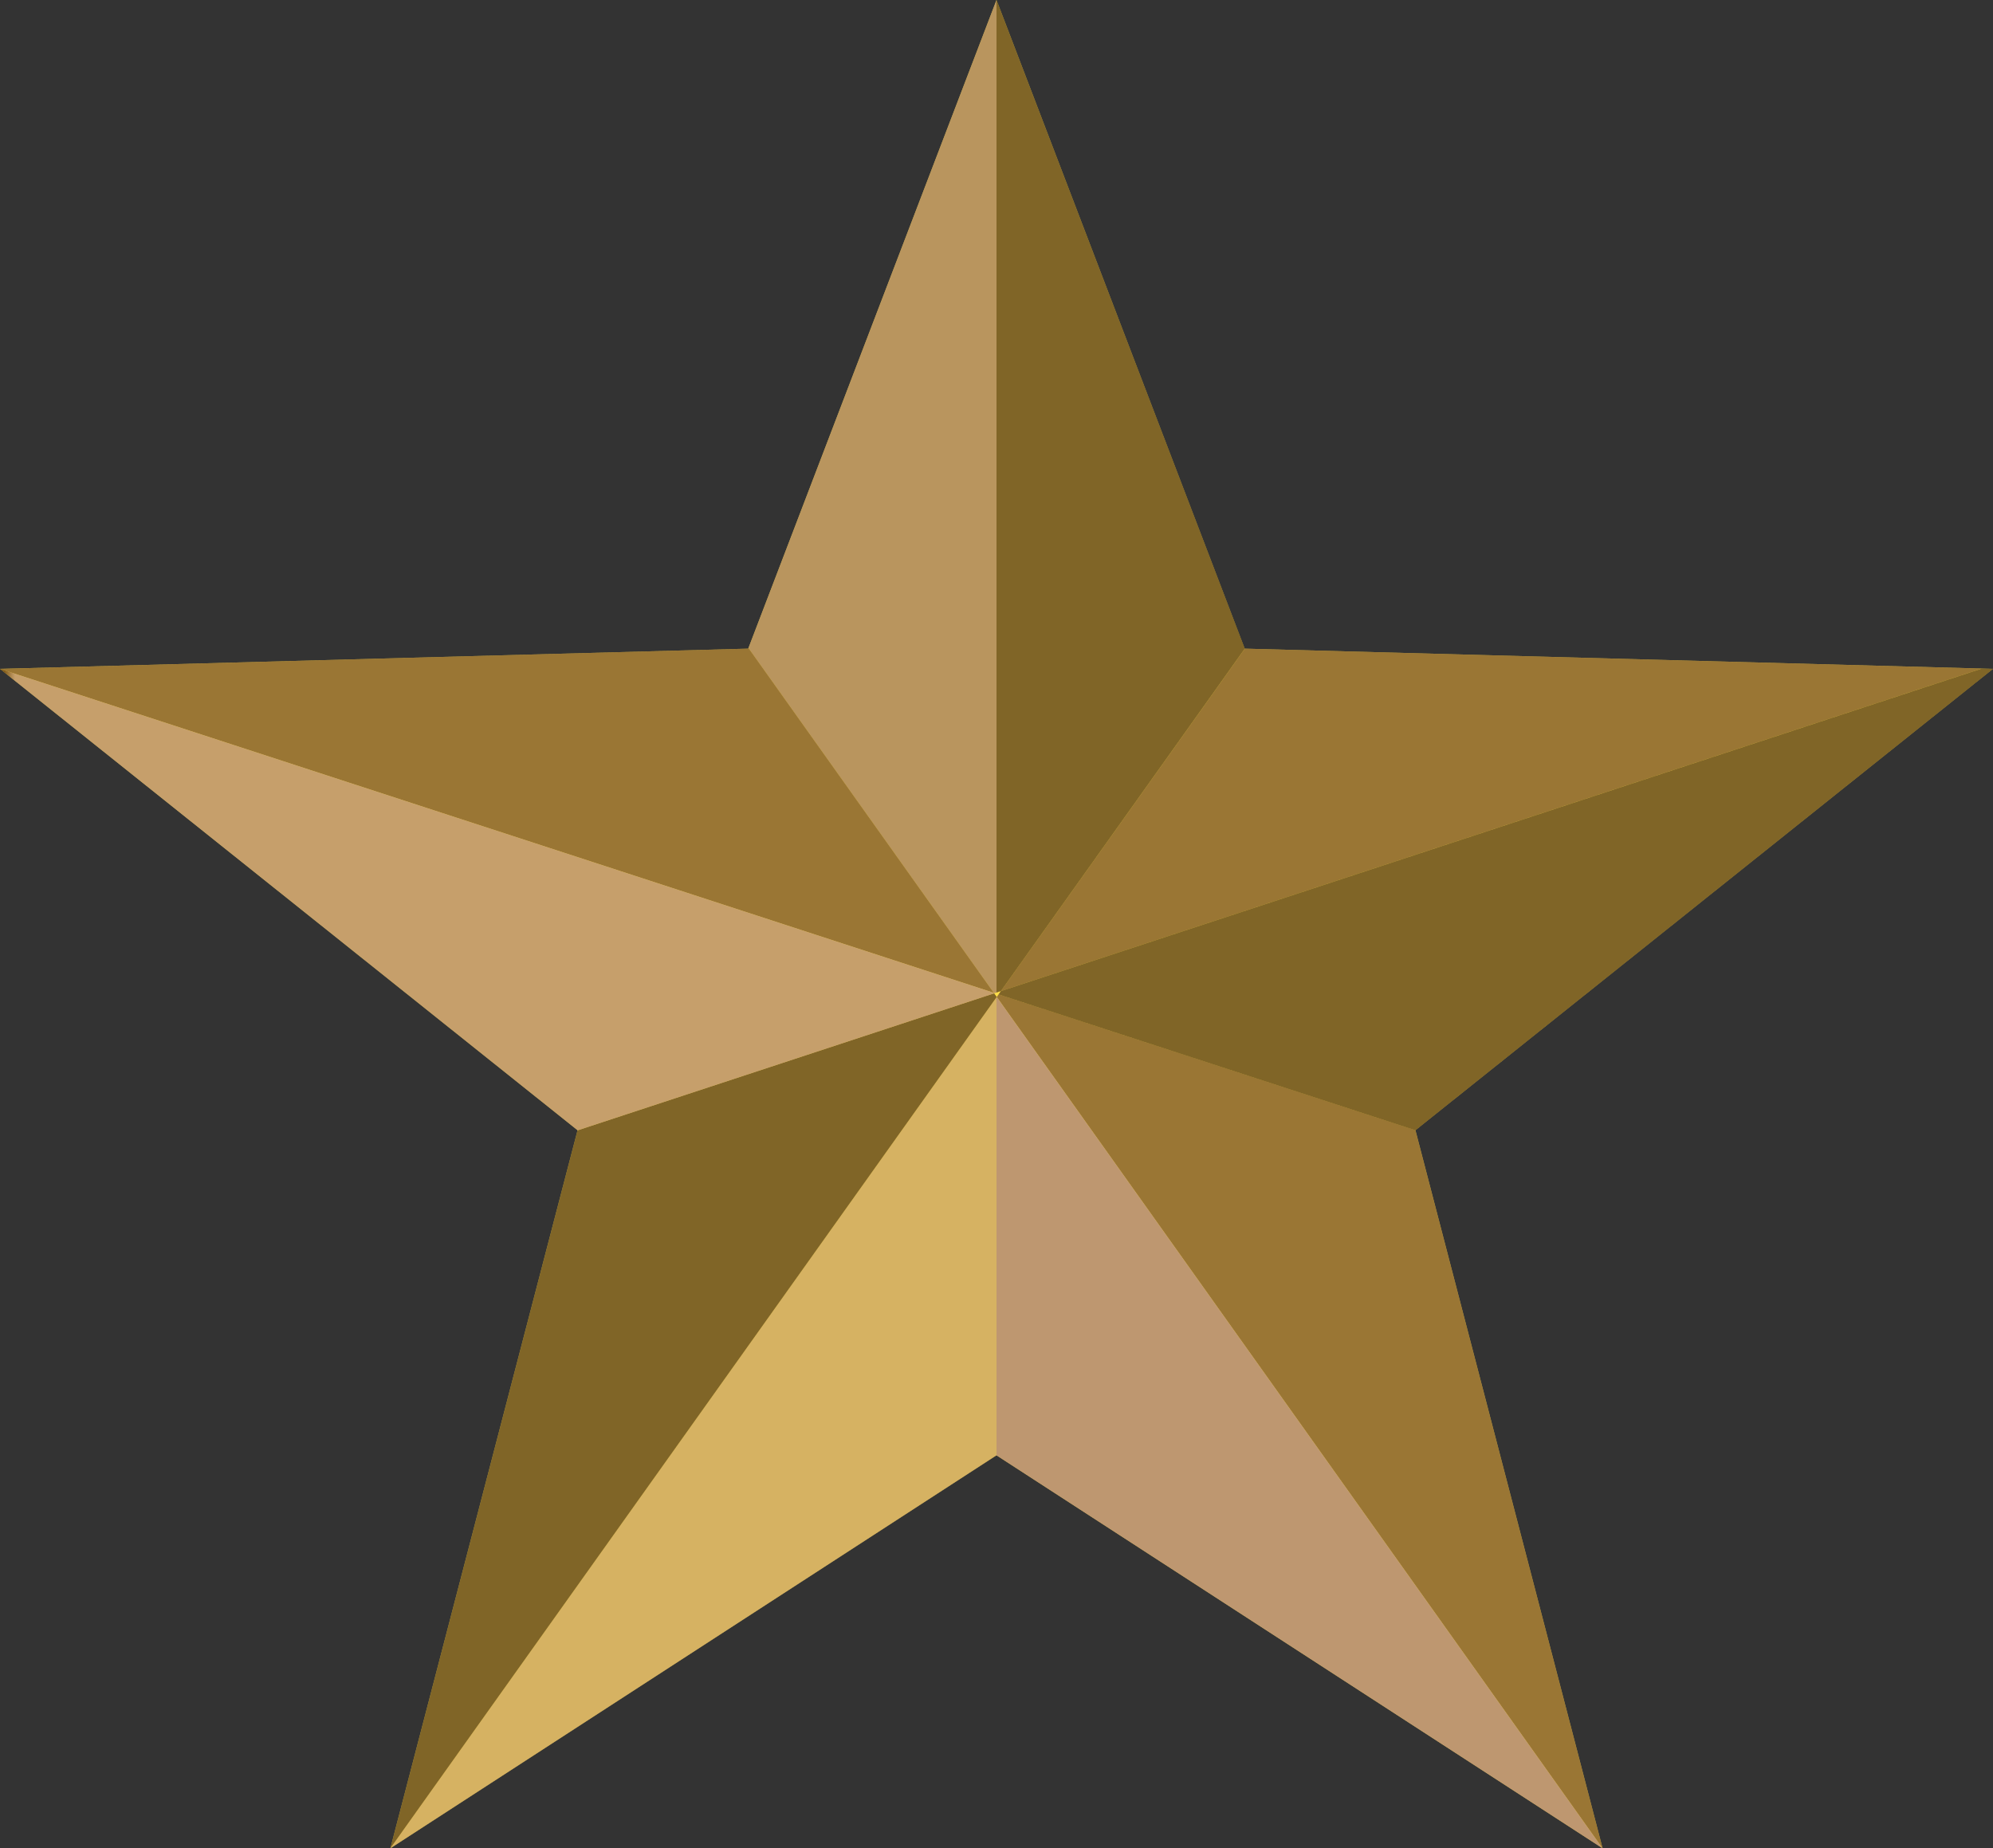 <svg id="Group_1114" data-name="Group 1114" xmlns="http://www.w3.org/2000/svg" xmlns:xlink="http://www.w3.org/1999/xlink" width="142.882" height="132.5" viewBox="0 0 142.882 132.5">
  <rect x="0" y="0" width="142.882" height="132.5" fill="#333333" stroke="none"/>
  <defs>
    <clipPath id="clip-path">
      <rect id="Rectangle_537" data-name="Rectangle 537" width="142.882" height="132.5" fill="none"/>
    </clipPath>
    <clipPath id="clip-path-3">
      <rect id="Rectangle_517" data-name="Rectangle 517" width="70.314" height="24.552" fill="none"/>
    </clipPath>
    <clipPath id="clip-path-4">
      <path id="Path_717" data-name="Path 717" d="M165,62.786l-52.826-1.428L94.682,85.91Z" transform="translate(-94.682 -61.358)" fill="none"/>
    </clipPath>
    <linearGradient id="linear-gradient" x1="-1.175" y1="1.556" x2="-1.163" y2="1.556" gradientUnits="objectBoundingBox">
      <stop offset="0" stop-color="#fff"/>
      <stop offset="0.006" stop-color="#fff"/>
      <stop offset="0.998" stop-color="#573027"/>
      <stop offset="1" stop-color="#573027"/>
    </linearGradient>
    <clipPath id="clip-path-5">
      <rect id="Rectangle_519" data-name="Rectangle 519" width="17.802" height="71.155" fill="none"/>
    </clipPath>
    <clipPath id="clip-path-6">
      <path id="Path_718" data-name="Path 718" d="M94.582,71.052,112.071,46.5h0L94.269,0V71.155Z" transform="translate(-94.269)" fill="none"/>
    </clipPath>
    <linearGradient id="linear-gradient-2" x1="-4.013" y1="1.862" x2="-3.971" y2="1.862" gradientUnits="objectBoundingBox">
      <stop offset="0" stop-color="#fff"/>
      <stop offset="0.009" stop-color="#fff"/>
      <stop offset="0.248" stop-color="#cfcac9"/>
      <stop offset="0.791" stop-color="#5a4744"/>
      <stop offset="1" stop-color="#2c1410"/>
    </linearGradient>
    <clipPath id="clip-path-7">
      <rect id="Rectangle_521" data-name="Rectangle 521" width="43.436" height="61.217" fill="none"/>
    </clipPath>
    <clipPath id="clip-path-8">
      <path id="Path_719" data-name="Path 719" d="M94.423,94.06l-.133.186,43.423,61.023.013.008L124.307,103.8Z" transform="translate(-94.29 -94.06)" fill="none"/>
    </clipPath>
    <linearGradient id="linear-gradient-3" x1="-0.856" y1="0.907" x2="-0.845" y2="0.907" xlink:href="#linear-gradient"/>
    <clipPath id="clip-path-9">
      <rect id="Rectangle_523" data-name="Rectangle 523" width="43.439" height="61.023" fill="none"/>
    </clipPath>
    <clipPath id="clip-path-10">
      <path id="Path_720" data-name="Path 720" d="M94.269,94.329v32.836l43.439,28.164L94.285,94.306Z" transform="translate(-94.269 -94.306)" fill="none"/>
    </clipPath>
    <linearGradient id="linear-gradient-4" x1="-0.824" y1="0.906" x2="-0.813" y2="0.906" gradientUnits="objectBoundingBox">
      <stop offset="0" stop-color="#481f05"/>
      <stop offset="1" stop-color="#ae857b"/>
    </linearGradient>
    <clipPath id="clip-path-11">
      <rect id="Rectangle_525" data-name="Rectangle 525" width="43.452" height="61.008" fill="none"/>
    </clipPath>
    <clipPath id="clip-path-12">
      <path id="Path_721" data-name="Path 721" d="M36.934,155.337l0,.007,43.453-28.172V94.336Z" transform="translate(-36.932 -94.336)" fill="none"/>
    </clipPath>
    <linearGradient id="linear-gradient-5" x1="-0.165" y1="0.942" x2="-0.155" y2="0.942" xlink:href="#linear-gradient-4"/>
    <clipPath id="clip-path-13">
      <rect id="Rectangle_527" data-name="Rectangle 527" width="71.292" height="33.096" fill="none"/>
    </clipPath>
    <clipPath id="clip-path-14">
      <path id="Path_722" data-name="Path 722" d="M94.465,86.6l29.885,9.741,41.407-33.074-.812-.022L94.629,86.366Z" transform="translate(-94.465 -63.242)" fill="none"/>
    </clipPath>
    <linearGradient id="linear-gradient-6" x1="-0.87" y1="1.736" x2="-0.861" y2="1.736" xlink:href="#linear-gradient-2"/>
    <clipPath id="clip-path-15">
      <rect id="Rectangle_529" data-name="Rectangle 529" width="43.451" height="61.283" fill="none"/>
    </clipPath>
    <clipPath id="clip-path-16">
      <path id="Path_723" data-name="Path 723" d="M80.385,94.2l-.168-.236-29.868,9.823-13.415,51.46,43.451-61Z" transform="translate(-36.934 -93.964)" fill="none"/>
    </clipPath>
    <linearGradient id="linear-gradient-7" x1="-0.162" y1="0.93" x2="-0.152" y2="0.93" xlink:href="#linear-gradient-2"/>
    <clipPath id="clip-path-17">
      <rect id="Rectangle_531" data-name="Rectangle 531" width="17.782" height="71.195" fill="none"/>
    </clipPath>
    <clipPath id="clip-path-18">
      <path id="Path_724" data-name="Path 724" d="M88.466,71.195l.121-.04V0L70.805,46.457,88.391,71.171Z" transform="translate(-70.805)" fill="none"/>
    </clipPath>
    <linearGradient id="linear-gradient-8" x1="-3.018" y1="1.861" x2="-2.975" y2="1.861" gradientUnits="objectBoundingBox">
      <stop offset="0" stop-color="#dfcac4"/>
      <stop offset="0.995" stop-color="#977168"/>
      <stop offset="1" stop-color="#977168"/>
    </linearGradient>
    <clipPath id="clip-path-19">
      <rect id="Rectangle_533" data-name="Rectangle 533" width="71.245" height="24.714" fill="none"/>
    </clipPath>
    <clipPath id="clip-path-20">
      <path id="Path_725" data-name="Path 725" d="M53.659,61.3l-.017.043L0,62.794,71.245,86.015Z" transform="translate(0 -61.301)" fill="none"/>
    </clipPath>
    <linearGradient id="linear-gradient-9" x1="-0.066" y1="1.53" x2="-0.054" y2="1.53" xlink:href="#linear-gradient"/>
    <clipPath id="clip-path-21">
      <rect id="Rectangle_535" data-name="Rectangle 535" width="71.273" height="33.084" fill="none"/>
    </clipPath>
    <clipPath id="clip-path-22">
      <path id="Path_726" data-name="Path 726" d="M71.245,86.492,0,63.271,41.407,96.345l0,.01,29.868-9.823Z" transform="translate(0 -63.271)" fill="none"/>
    </clipPath>
    <linearGradient id="linear-gradient-10" x1="0" y1="2.556" x2="0.011" y2="2.556" xlink:href="#linear-gradient-4"/>
  </defs>
  <g id="Group_1113" data-name="Group 1113" clip-path="url(#clip-path)">
    <path id="Path_716" data-name="Path 716" d="M71.441,0l-17.8,46.5L0,47.949,41.407,81.024,27.988,132.5l43.453-28.172L114.893,132.5,101.475,81.024l41.407-33.075L89.239,46.5Z" transform="translate(0 0)" fill="#ffdf48"/>
    <g id="Group_1112" data-name="Group 1112">
      <g id="Group_1111" data-name="Group 1111" clip-path="url(#clip-path)">
        <g id="Group_1065" data-name="Group 1065" transform="translate(71.754 46.5)" opacity="0.6" style="mix-blend-mode: screen;isolation: isolate">
          <g id="Group_1064" data-name="Group 1064">
            <g id="Group_1063" data-name="Group 1063" clip-path="url(#clip-path-3)">
              <g id="Group_1062" data-name="Group 1062" transform="translate(0)">
                <g id="Group_1061" data-name="Group 1061" clip-path="url(#clip-path-4)">
                  <rect id="Rectangle_516" data-name="Rectangle 516" width="63.818" height="69.775" transform="matrix(0.639, -0.769, 0.769, 0.639, -12.068, 14.526)" fill="url(#linear-gradient)"/>
                </g>
              </g>
            </g>
          </g>
        </g>
        <g id="Group_1070" data-name="Group 1070" transform="translate(71.441)" opacity="0.6" style="mix-blend-mode: multiply;isolation: isolate">
          <g id="Group_1069" data-name="Group 1069">
            <g id="Group_1068" data-name="Group 1068" clip-path="url(#clip-path-5)">
              <g id="Group_1067" data-name="Group 1067" transform="translate(0)">
                <g id="Group_1066" data-name="Group 1066" clip-path="url(#clip-path-6)">
                  <rect id="Rectangle_518" data-name="Rectangle 518" width="17.802" height="71.155" transform="translate(0)" fill="url(#linear-gradient-2)"/>
                </g>
              </g>
            </g>
          </g>
        </g>
        <g id="Group_1075" data-name="Group 1075" transform="translate(71.457 71.283)" opacity="0.6" style="mix-blend-mode: screen;isolation: isolate">
          <g id="Group_1074" data-name="Group 1074">
            <g id="Group_1073" data-name="Group 1073" clip-path="url(#clip-path-7)">
              <g id="Group_1072" data-name="Group 1072" transform="translate(0 0)">
                <g id="Group_1071" data-name="Group 1071" clip-path="url(#clip-path-8)">
                  <rect id="Rectangle_520" data-name="Rectangle 520" width="68.708" height="74.834" transform="translate(-26.975 16.144) rotate(-30.9)" fill="url(#linear-gradient-3)"/>
                </g>
              </g>
            </g>
          </g>
        </g>
        <g id="Group_1080" data-name="Group 1080" transform="translate(71.441 71.469)" opacity="0.8" style="mix-blend-mode: multiply;isolation: isolate">
          <g id="Group_1079" data-name="Group 1079">
            <g id="Group_1078" data-name="Group 1078" clip-path="url(#clip-path-9)">
              <g id="Group_1077" data-name="Group 1077" transform="translate(0 0)">
                <g id="Group_1076" data-name="Group 1076" clip-path="url(#clip-path-10)">
                  <rect id="Rectangle_522" data-name="Rectangle 522" width="70.381" height="74.896" transform="translate(-28.5 19.617) rotate(-34.54)" fill="url(#linear-gradient-4)"/>
                </g>
              </g>
            </g>
          </g>
        </g>
        <g id="Group_1085" data-name="Group 1085" transform="translate(27.989 71.492)" opacity="0.5" style="mix-blend-mode: multiply;isolation: isolate">
          <g id="Group_1084" data-name="Group 1084">
            <g id="Group_1083" data-name="Group 1083" clip-path="url(#clip-path-11)">
              <g id="Group_1082" data-name="Group 1082" transform="translate(0)">
                <g id="Group_1081" data-name="Group 1081" clip-path="url(#clip-path-12)">
                  <rect id="Rectangle_524" data-name="Rectangle 524" width="74.771" height="69.227" transform="matrix(0.531, -0.847, 0.847, 0.531, -27.461, 43.785)" fill="url(#linear-gradient-5)"/>
                </g>
              </g>
            </g>
          </g>
        </g>
        <g id="Group_1090" data-name="Group 1090" transform="translate(71.59 47.928)" opacity="0.6" style="mix-blend-mode: multiply;isolation: isolate">
          <g id="Group_1089" data-name="Group 1089">
            <g id="Group_1088" data-name="Group 1088" clip-path="url(#clip-path-13)">
              <g id="Group_1087" data-name="Group 1087" transform="translate(0)">
                <g id="Group_1086" data-name="Group 1086" clip-path="url(#clip-path-14)">
                  <rect id="Rectangle_526" data-name="Rectangle 526" width="78.26" height="55.067" transform="translate(-10.447 3.714) rotate(-19.573)" fill="url(#linear-gradient-6)"/>
                </g>
              </g>
            </g>
          </g>
        </g>
        <g id="Group_1095" data-name="Group 1095" transform="translate(27.99 71.21)" opacity="0.6" style="mix-blend-mode: multiply;isolation: isolate">
          <g id="Group_1094" data-name="Group 1094">
            <g id="Group_1093" data-name="Group 1093" clip-path="url(#clip-path-15)">
              <g id="Group_1092" data-name="Group 1092" transform="translate(0 0)">
                <g id="Group_1091" data-name="Group 1091" clip-path="url(#clip-path-16)">
                  <rect id="Rectangle_528" data-name="Rectangle 528" width="75.103" height="71.46" transform="translate(-29.362 39.402) rotate(-53.307)" fill="url(#linear-gradient-7)"/>
                </g>
              </g>
            </g>
          </g>
        </g>
        <g id="Group_1100" data-name="Group 1100" transform="translate(53.659)" opacity="0.67" style="mix-blend-mode: multiply;isolation: isolate">
          <g id="Group_1099" data-name="Group 1099">
            <g id="Group_1098" data-name="Group 1098" clip-path="url(#clip-path-17)">
              <g id="Group_1097" data-name="Group 1097" transform="translate(0)">
                <g id="Group_1096" data-name="Group 1096" clip-path="url(#clip-path-18)">
                  <rect id="Rectangle_530" data-name="Rectangle 530" width="17.782" height="71.195" transform="translate(0)" fill="url(#linear-gradient-8)"/>
                </g>
              </g>
            </g>
          </g>
        </g>
        <g id="Group_1105" data-name="Group 1105" transform="translate(0 46.457)" opacity="0.6" style="mix-blend-mode: screen;isolation: isolate">
          <g id="Group_1104" data-name="Group 1104">
            <g id="Group_1103" data-name="Group 1103" clip-path="url(#clip-path-19)">
              <g id="Group_1102" data-name="Group 1102">
                <g id="Group_1101" data-name="Group 1101" clip-path="url(#clip-path-20)">
                  <rect id="Rectangle_532" data-name="Rectangle 532" width="62.944" height="71.587" transform="matrix(0.608, -0.794, 0.794, 0.608, -11.931, 15.575)" fill="url(#linear-gradient-9)"/>
                </g>
              </g>
            </g>
          </g>
        </g>
        <g id="Group_1110" data-name="Group 1110" transform="translate(0 47.95)" opacity="0.7" style="mix-blend-mode: multiply;isolation: isolate">
          <g id="Group_1109" data-name="Group 1109">
            <g id="Group_1108" data-name="Group 1108" clip-path="url(#clip-path-21)">
              <g id="Group_1107" data-name="Group 1107" transform="translate(0)">
                <g id="Group_1106" data-name="Group 1106" clip-path="url(#clip-path-22)">
                  <rect id="Rectangle_534" data-name="Rectangle 534" width="71.273" height="33.084" transform="translate(0 0)" fill="url(#linear-gradient-10)"/>
                </g>
              </g>
            </g>
          </g>
        </g>
      </g>
    </g>
  </g>
</svg>
